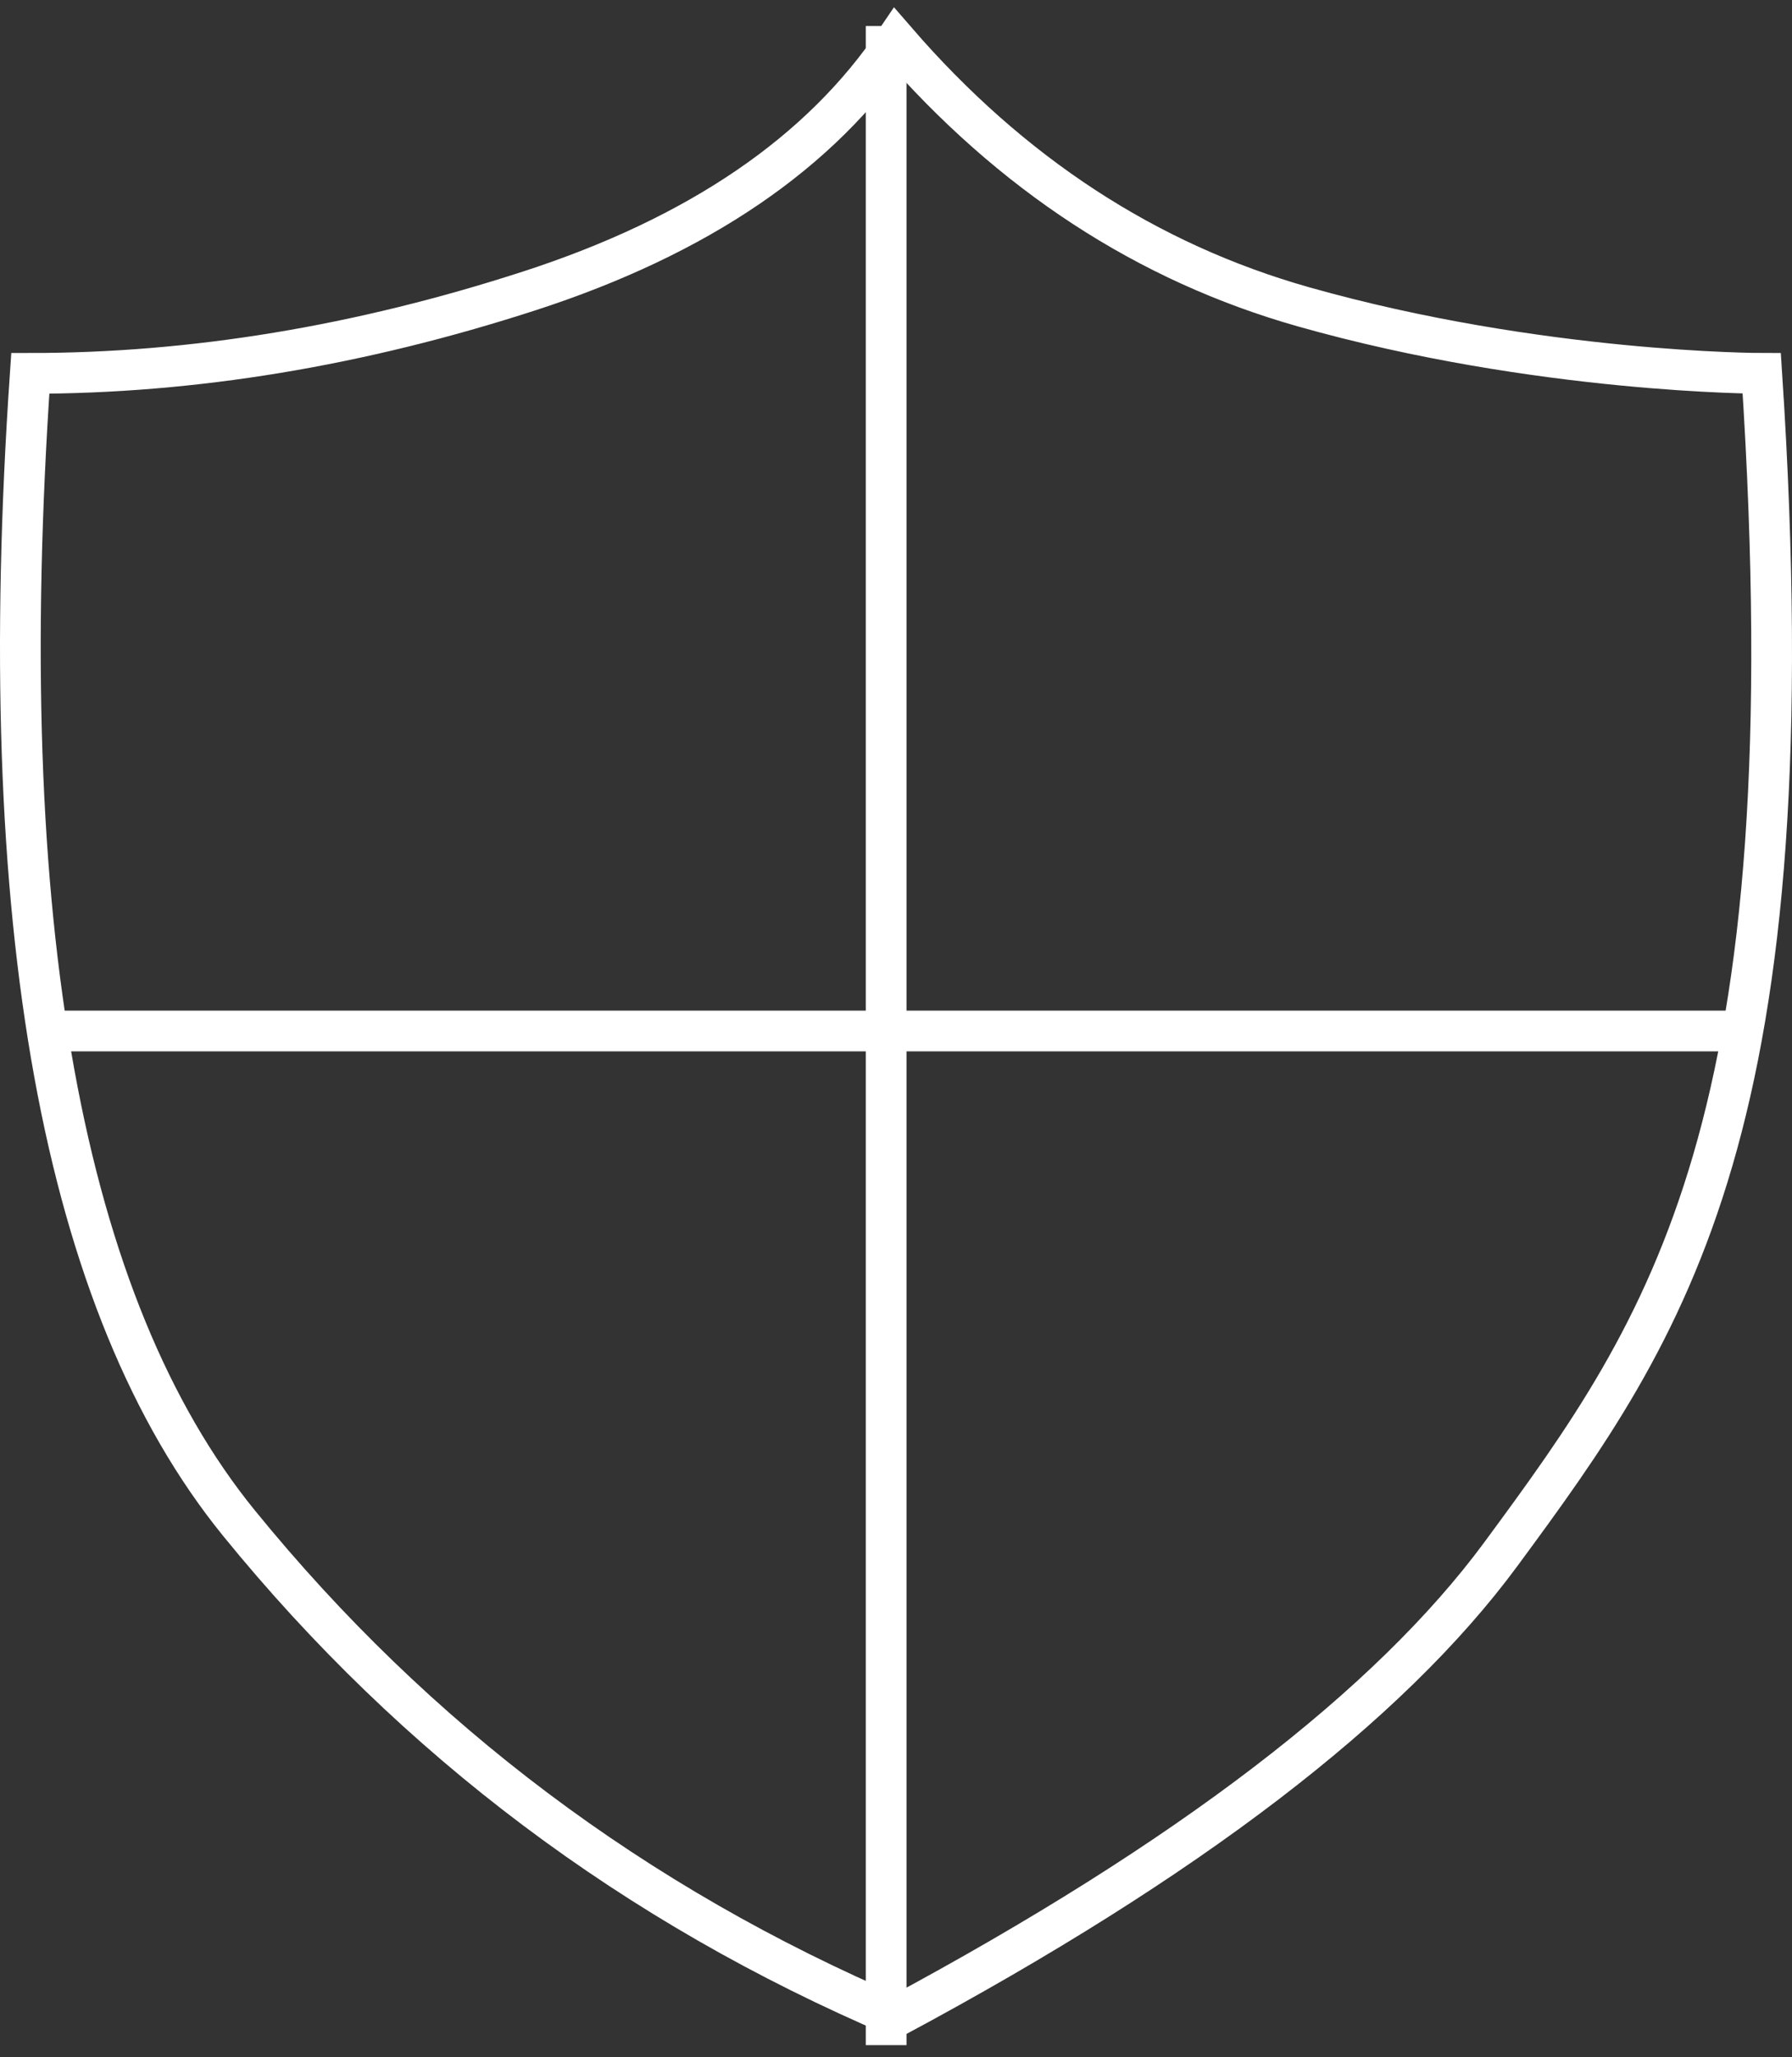 <?xml version="1.0" encoding="UTF-8"?>
<svg width="88px" height="101px" viewBox="0 0 88 101" version="1.1" xmlns="http://www.w3.org/2000/svg" xmlns:xlink="http://www.w3.org/1999/xlink">
    <rect x="0" y="0" width="88" height="101" fill="#333333" stroke="none"/>
    <!-- Generator: Sketch 52.5 (67469) - http://www.bohemiancoding.com/sketch -->
    <title>shield</title>
    <desc>Created with Sketch.</desc>
    <g id="/SDK-(NEW)" stroke="none" stroke-width="1" fill="none" fill-rule="evenodd">
        <g id="Cosmos_website_SDK_1920px" transform="translate(-323, -2172)" stroke="#FFFFFF" stroke-width="2">
            <g id="SDk-Features" transform="translate(-1, 1423)">
                <g id="shield" transform="translate(325, 751)">
                    <path d="M42.516,0.278 L42.516,97.406" id="Line-5" stroke-linecap="square"></path>
                    <path d="M0.488,16.331 C-1.363,43.288 2.053,62.103 10.733,72.776 C19.414,83.448 30.17,91.523 43,97 C57.31,89.321 67.212,81.753 72.707,74.296 C80.95,63.111 87.934,53.268 85.514,16.331 C85.514,16.331 74.556,16.331 63.018,13.066 C55.325,10.889 48.652,6.533 43,0 C39.307,5.495 33.301,9.59 24.98,12.286 C16.66,14.983 8.496,16.331 0.488,16.331 Z" id="Path-9"></path>
                    <path d="M3,48.617 L84,48.617" id="Line-6" stroke-linecap="square"></path>
                </g>
            </g>
        </g>
    </g>
</svg>
